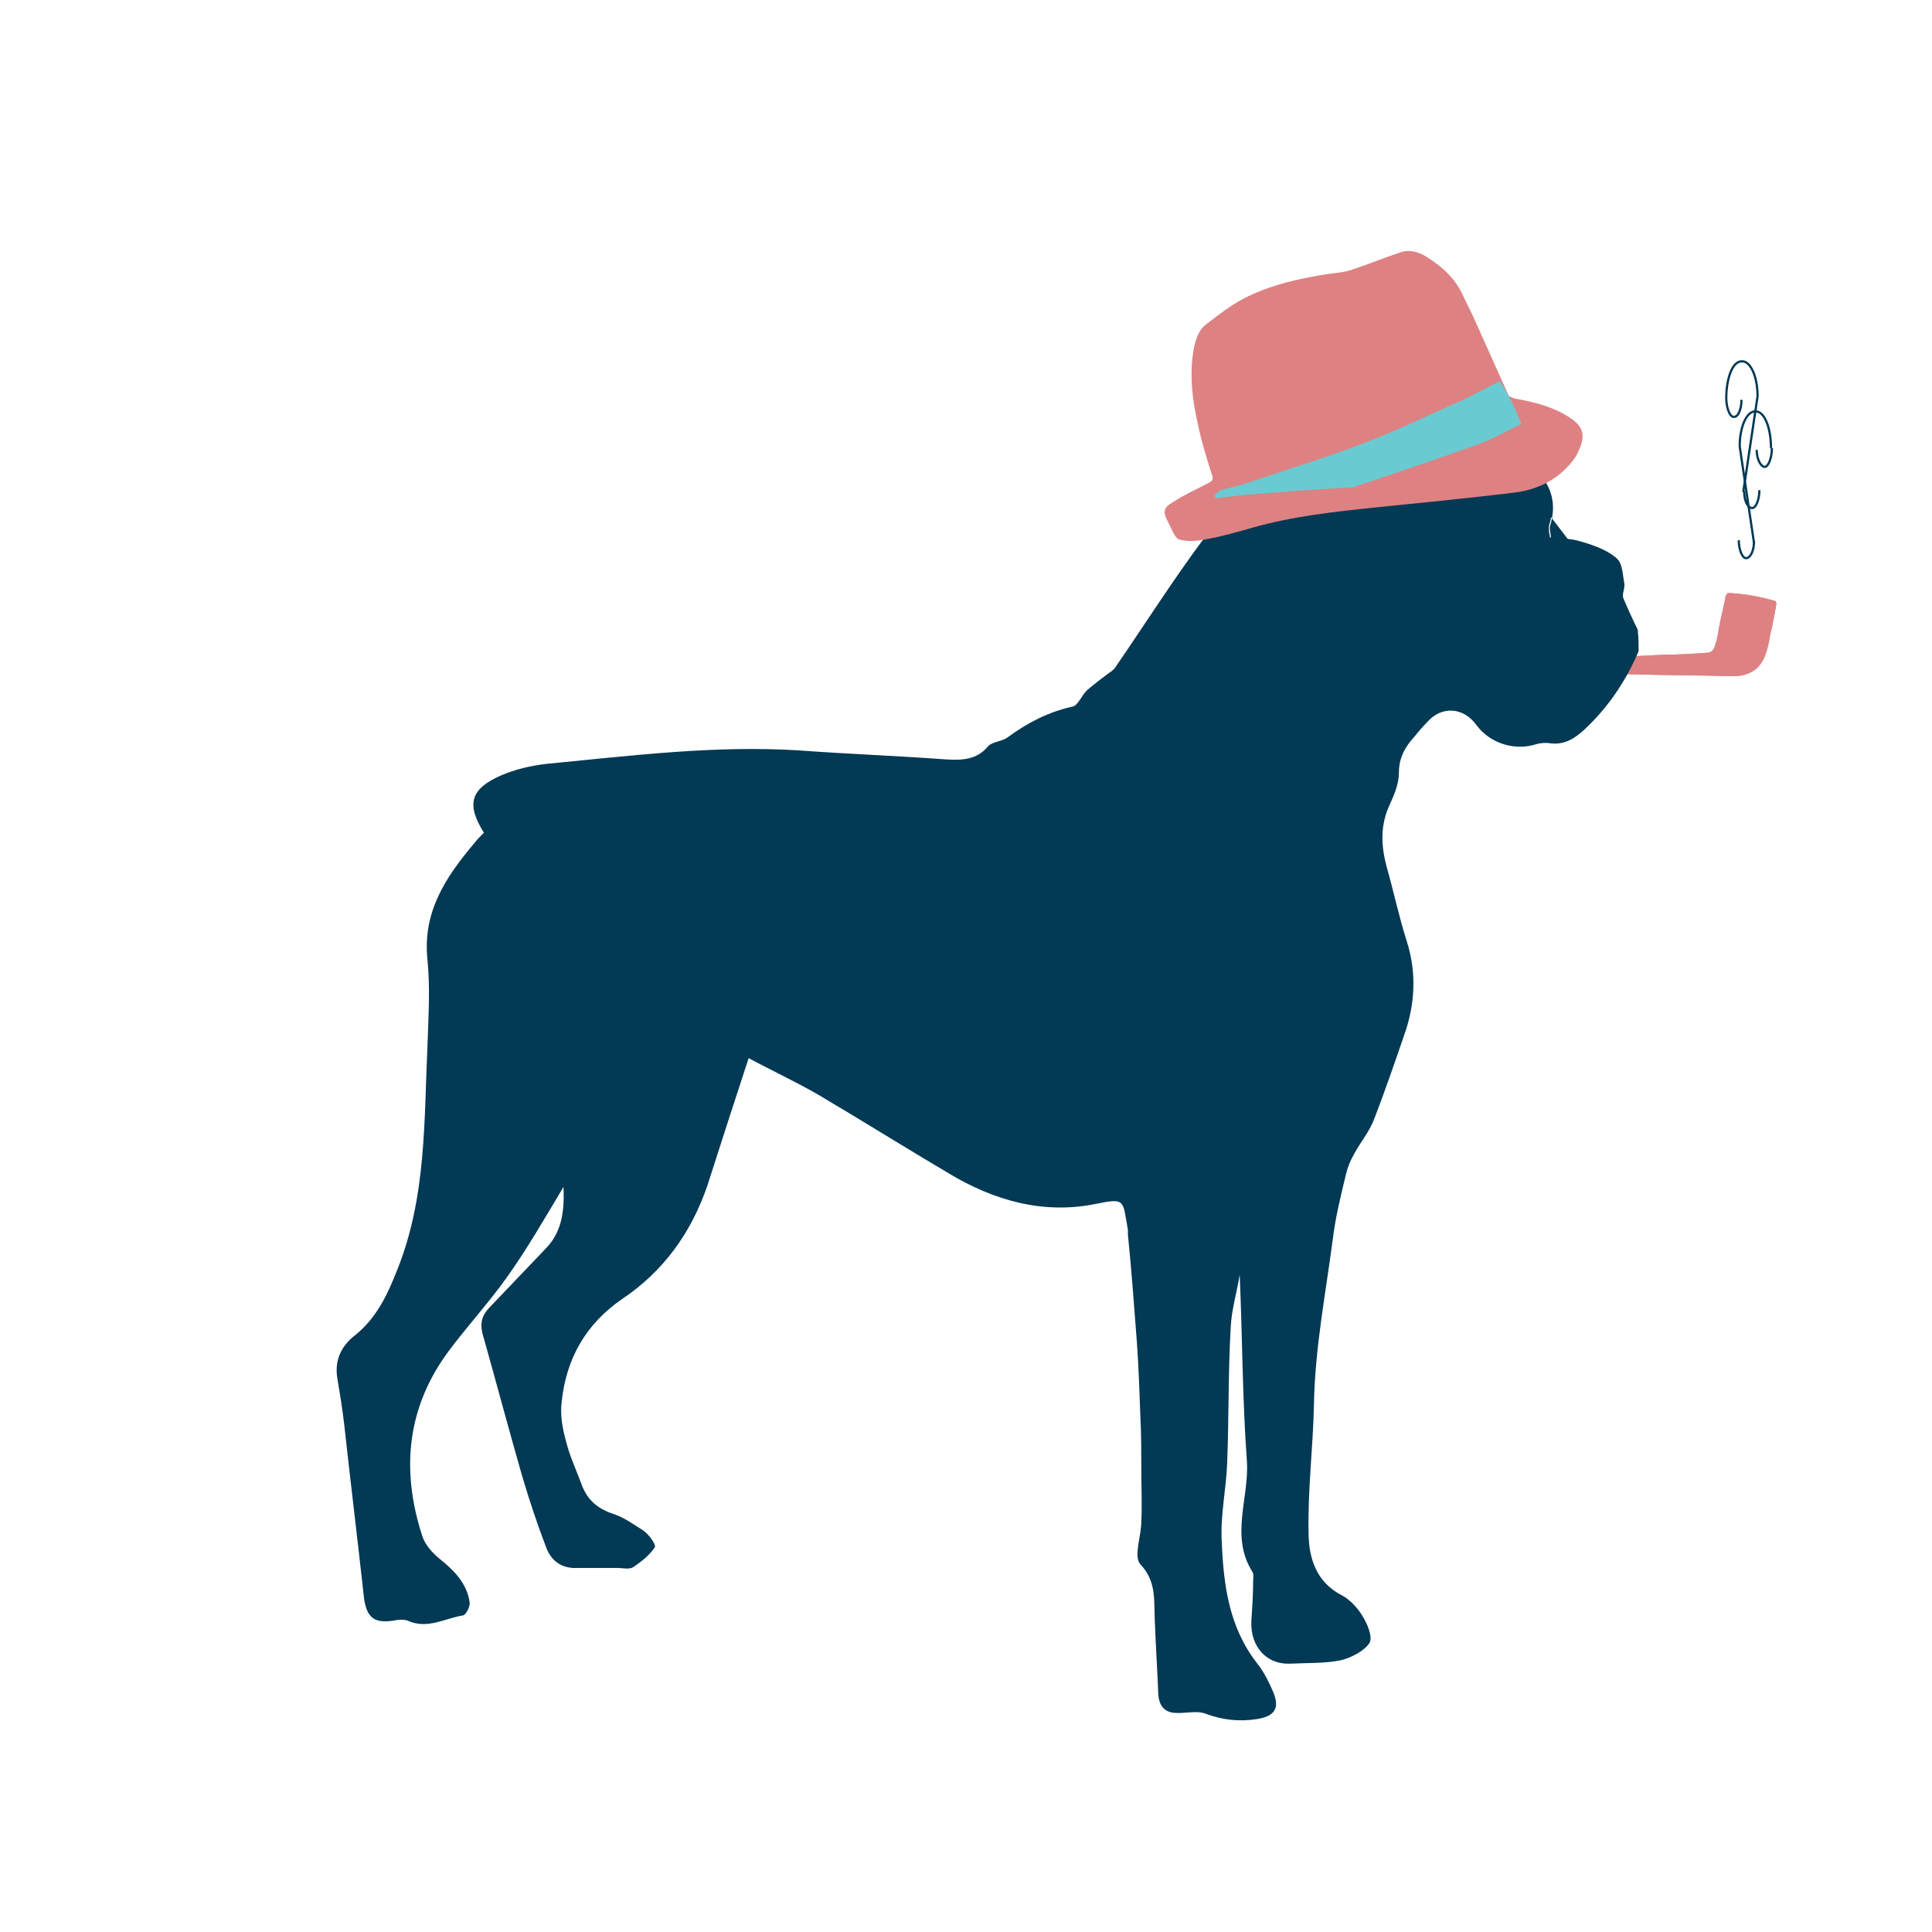 <?xml version="1.0" encoding="utf-8"?>
<!-- Generator: Adobe Illustrator 22.1.0, SVG Export Plug-In . SVG Version: 6.00 Build 0)  -->
<svg version="1.1" id="Layer_1" xmlns="http://www.w3.org/2000/svg" xmlns:xlink="http://www.w3.org/1999/xlink" x="0px" y="0px"
	 viewBox="0 0 216 216" style="enable-background:new 0 0 216 216;" xml:space="preserve">
<style type="text/css">
	.st0{fill:#DE8182;}
	.st1{fill:#023955;}
	.st2{fill:#6ACAD2;}
	.st3{fill:none;stroke:#023955;stroke-width:0.25;stroke-miterlimit:10;}
</style>
<g>
	<g>
		<path class="st0" d="M192.9,66.8c-0.2,1.1-0.5,2.2-0.7,3.3c-0.1,0.6-0.2,1.3-0.4,1.9c-0.2,0.7-0.4,1-1.2,1
			c-1.5,0.1-3.1,0.2-4.6,0.2c-3.9,0.2-7.7,0.4-11.6,0.5c-3.7,0.1-7.3,0.6-10.9,1.4c-2.6,0.6-5.2,1.3-7.8,2c-2.7,0.8-5.3,1.6-8,2.4
			c-0.7,0.2-1.4,0.4-2.1,0.7c-0.1,0-0.2,0.1-0.2,0c-0.2,0-0.5,0-0.5,0.2c0,0.2,0,0.4,0.2,0.5c0.1,0.1,0.4,0.1,0.6,0.1
			c0.5-0.2,1-0.4,1.5-0.6c2-0.6,4-1.2,6-1.8c1.9-0.5,3.9-1,5.9-1.5c2.3-0.5,4.7-1,7-1.3c3.2-0.5,6.4-0.6,9.6-0.5
			c2.4,0,4.8,0,7.2,0.1c3.6,0.1,7.2,0.1,10.9,0.2c1.6,0,2.9-0.7,3.5-2.2c0.3-0.8,0.5-1.6,0.6-2.4c0.3-1.2,0.5-2.3,0.7-3.5
			c0-0.1-0.1-0.3-0.1-0.3c-1.7-0.5-3.4-0.8-5.2-0.9c0,0,0,0-0.2,0C193,66.6,192.9,66.6,192.9,66.8z"/>
		<path class="st0" d="M193,66.5c0,0.1-0.1,0.2-0.1,0.3c-0.2,1.1-0.5,2.2-0.7,3.3c-0.1,0.6-0.2,1.3-0.4,1.9c-0.2,0.7-0.4,1-1.2,1
			c-1.5,0.1-3.1,0.2-4.6,0.2c-3.9,0.2-7.7,0.4-11.6,0.5c-3.7,0.1-7.3,0.6-10.9,1.4c-2.6,0.6-5.2,1.3-7.8,2c-2.7,0.8-5.3,1.6-8,2.4
			c-0.7,0.2-1.4,0.4-2.1,0.7c-0.1,0-0.2,0.1-0.2,0c-0.2,0-0.5,0-0.5,0.2c0,0.2,0,0.4,0.2,0.5c0.1,0.1,0.4,0.1,0.6,0.1
			c0.5-0.2,1-0.4,1.5-0.6c2-0.6,4-1.2,6-1.8c1.9-0.5,3.9-1,5.9-1.5c2.3-0.5,4.7-1,7-1.3c3.2-0.5,6.4-0.6,9.6-0.5
			c2.4,0,4.8,0,7.2,0.1c3.6,0.1,7.2,0.1,10.9,0.2c1.6,0,2.9-0.7,3.5-2.2c0.3-0.8,0.5-1.6,0.6-2.4c0.3-1.2,0.5-2.3,0.7-3.5
			c0-0.1-0.1-0.3-0.1-0.3c-1.7-0.5-3.4-0.8-5.2-0.9C193.2,66.5,193.2,66.5,193,66.5z"/>
	</g>
	<g>
		<g>
			<path class="st1" d="M183.2,72.8c-1.4,3.3-3.4,6.3-6.1,8.8c-1.1,1-2.2,1.7-3.8,1.5c-0.6-0.1-1.3,0-1.9,0.2
				c-2.3,0.6-4.9-0.3-6.3-2.2c-1.5-2.1-4-2.2-5.6-0.3c-0.5,0.5-1,1.1-1.4,1.6c-1,1.1-1.7,2.3-1.7,4c0,1.2-0.5,2.4-1,3.5
				c-1.1,2.3-1,4.6-0.4,6.9c0.8,2.8,1.4,5.7,2.3,8.5c1.1,3.5,0.9,7-0.3,10.4c-1.1,3.2-2.2,6.4-3.4,9.5c-0.5,1.3-1.5,2.5-2.2,3.8
				c-0.4,0.7-0.7,1.4-0.9,2.2c-0.6,2.5-1.2,4.9-1.5,7.4c-0.8,6.1-2,12.2-2.1,18.5c-0.1,4.7-0.7,9.5-0.6,14.2c0,2.8,0.8,5.6,3.8,7.1
				c0.9,0.5,1.8,1.5,2.3,2.4c0.5,0.8,1.1,2.3,0.7,2.9c-0.6,0.9-2,1.6-3.1,1.9c-1.9,0.4-3.8,0.3-5.8,0.4c-2.6,0.1-4.4-1.9-4.3-4.7
				c0.1-1.5,0.2-3,0.2-4.4c0-0.4,0.1-0.9-0.1-1.2c-2.5-4-0.3-8.3-0.6-12.4c-0.5-6.9-0.5-13.8-0.8-20.8c-0.3,1.9-0.9,3.9-1,5.8
				c-0.3,5.1-0.2,10.2-0.4,15.2c-0.1,3-0.8,6-0.6,9c0.2,4.7,0.8,9.4,3.9,13.4c0.8,1,1.4,2.2,1.9,3.4c0.7,1.8,0,2.6-1.9,2.9
				c-2,0.3-3.8,0.1-5.7-0.6c-1-0.4-2.3,0-3.5-0.1c-1.2-0.1-1.7-0.9-1.8-2c-0.1-2.8-0.3-5.6-0.4-8.5c-0.1-2.1,0.2-4.2-1.6-6.1
				c-0.8-0.9,0.1-3.1,0.1-4.8c0.1-1.9,0-3.9,0-5.8c0-1.9,0-3.9-0.1-5.8c-0.1-2.8-0.2-5.7-0.4-8.5c-0.3-4-0.6-8-1-12
				c0-0.2,0-0.4,0-0.5c-0.6-3.3-0.2-3.6-3.6-2.9c-5.9,1.2-11.4-0.4-16.4-3.4c-4.9-2.9-9.7-5.9-14.6-8.8c-2.6-1.5-5.4-2.8-7.8-4.1
				c-1.6,4.9-3.1,9.5-4.6,14.2c-1.8,5.3-4.9,9.6-9.5,12.7c-4.1,2.8-6.3,6.7-6.8,11.5c-0.2,1.5,0.1,3.1,0.5,4.5
				c0.4,1.6,1.1,3.1,1.7,4.7c0.6,1.7,1.7,2.7,3.4,3.3c1.3,0.4,2.4,1.2,3.5,1.9c0.6,0.4,1.5,1.6,1.3,1.9c-0.6,0.9-1.5,1.6-2.4,2.2
				c-0.4,0.3-1.2,0.1-1.7,0.1c-1.5,0-3,0-4.5,0c-1.7,0.1-2.9-0.7-3.5-2.2c-1-2.6-1.9-5.3-2.7-8c-1.5-5.2-2.9-10.5-4.4-15.8
				c-0.4-1.4-0.1-2.3,0.8-3.2c2.1-2.2,4.2-4.4,6.3-6.6c1.8-1.9,2-4.3,1.9-6.8c-2.1,3.5-4.1,7-6.4,10.2c-2,2.8-4.3,5.3-6.4,8.1
				c-4.7,6.3-5.4,13.3-3,20.7c0.3,1,1.2,2,2.1,2.7c1.6,1.3,2.9,2.7,3.2,4.7c0.1,0.5-0.4,1.4-0.7,1.5c-2,0.3-4,1.6-6.2,0.6
				c-0.5-0.2-1.2-0.1-1.7,0c-2.1,0.3-2.9-0.4-3.2-2.5c-0.7-6.4-1.5-12.9-2.2-19.3c-0.2-1.8-0.5-3.6-0.8-5.4c-0.3-2,0.5-3.6,2.1-4.8
				c2.3-1.9,3.5-4.4,4.6-7.2c3.3-8.2,3-16.8,3.4-25.3c0.1-3.1,0.3-6.2,0-9.3c-0.6-5.4,2-9.3,5.2-13.1c0.3-0.4,0.7-0.8,1.1-1.2
				c-2-3.2-1.5-4.9,1.9-6.4c1.6-0.7,3.4-1.1,5.1-1.3c9.4-0.9,18.8-2.1,28.3-1.5c5.4,0.4,10.9,0.6,16.3,1c1.8,0.1,3.5,0.1,4.8-1.5
				c0.5-0.5,1.6-0.5,2.2-1c2.2-1.6,4.5-2.8,7.2-3.4c0.6-0.1,1-1.2,1.6-1.8c0.8-0.7,1.6-1.3,2.4-1.9c0.3-0.2,0.6-0.4,0.8-0.7
				c3.3-4.8,6.4-9.7,9.9-14.4c2-2.7,4.3-5.2,6.7-7.6c2.1-2.1,4.1-4.1,4.5-7.2c0.1-0.7,0.6-1.4,1-2.1c1.4-2.2,1.9-4.7,2.2-7.2
				c0.1-0.8,0.3-1.7,0.5-2.5c0.2-0.1,0.4-0.2,0.7-0.4c0.9,1.1,1.8,2.2,2.7,3.3c0-1.5,0-3,0-4.5c0.2,0,0.5,0,0.7,0
				c2.8,1.5,4.2,3.9,4.1,7.1c0,1.4,0,2.7,0.2,4.1c0.1,0.7,0.7,1.6,1.2,1.7c3.6,1.1,6.9,2.8,9.8,5.1c2.7,2.2,5.6,4.5,4.3,8.7
				c-0.1,0.4,0,0.9,0.1,1.4c1.2,0.1,2.3,0.1,3.3,0.4c1.4,0.4,2.9,0.9,4,1.8c0.6,0.5,0.7,1.8,0.9,2.8c0.1,0.5-0.3,1.2-0.1,1.7
				c0.5,1.3,1.1,2.5,1.7,3.7C183.2,71.3,183.2,72,183.2,72.8z"/>
			<path class="st1" d="M183.2,70.6c-0.6-1.2-1.2-2.5-1.7-3.7c-0.2-0.5,0.2-1.1,0.1-1.7c-0.2-1-0.2-2.3-0.9-2.8
				c-1.1-0.9-2.6-1.4-4-1.8c-1-0.3-2.2-0.3-3.3-0.4c0-0.5-0.2-1-0.1-1.4c1.3-4.2-1.5-6.5-4.3-8.7c-2.9-2.3-6.2-4-9.8-5.1
				c-0.5-0.2-1.1-1.1-1.2-1.7c-0.2-1.3-0.2-2.7-0.2-4.1c0-3.2-1.3-5.5-4.1-7.1"/>
		</g>
		<g>
			<path class="st1" d="M171.4,60"/>
		</g>
		<g>
			<path class="st1" d="M172.6,61.8"/>
		</g>
		<g>
			<path class="st1" d="M172.6,60.6"/>
		</g>
	</g>
	<g>
		<path class="st0" d="M168.7,44.3c-1.3-2.9-2.6-5.8-3.9-8.7c-0.4-0.9-0.9-1.8-1.3-2.7c-0.9-1.9-2.4-3.2-4.2-4.3
			c-0.9-0.5-1.8-0.7-2.7-0.4c-1.8,0.6-3.5,1.3-5.3,1.9c-0.8,0.3-1.7,0.4-2.6,0.5c-3.3,0.5-6.6,1.2-9.7,2.8c-1.5,0.8-2.9,1.9-4.2,2.9
			c-0.9,0.7-1.2,1.9-1.4,3.1c-0.4,2.7-0.1,5.3,0.5,7.9c0.4,2,1,3.9,1.6,5.8c0.2,0.5,0,0.7-0.4,0.9c-1.3,0.7-2.7,1.3-3.9,2.1
			c-1.2,0.7-1.2,1.1-0.6,2.3c0.4,0.7,0.7,1.7,1.2,1.9c0.9,0.3,2,0.2,3,0c1.7-0.3,3.5-0.8,5.2-1.3c4.6-1.3,9.3-1.8,14.1-2.3
			c5-0.5,10-1,15-1.6c2.8-0.3,5.2-1.5,6.9-3.8c0.3-0.4,0.5-0.9,0.7-1.4c0.5-1.3,0.2-2.2-0.9-3c-1.8-1.3-4-1.9-6.2-2.3
			C169.3,44.6,169,44.4,168.7,44.3L168.7,44.3z"/>
		<path class="st2" d="M168.7,44.3c-0.3-0.6-0.7-1.1-1-1.7c-1.4,0.7-2.7,1.4-4.1,2.1c-3.7,1.6-7.3,3.4-11,4.8
			c-4.4,1.7-9,3.1-13.5,4.6c-0.8,0.3-1.7,0.4-2.6,0.7c-0.3,0.1-0.5,0.4-0.7,0.6c0,0.1,0.1,0.2,0.1,0.3c1.2-0.1,2.4-0.3,3.6-0.4
			c3.8-0.3,7.7-0.6,11.5-0.8c0.3,0,0.6-0.1,0.8-0.2c4.5-1.5,8.9-3,13.4-4.6c1.7-0.6,3.2-1.5,4.9-2.3
			C169.6,46.2,169.2,45.2,168.7,44.3C168.7,44.3,168.7,44.3,168.7,44.3z"/>
	</g>
	<g>
		<g>
			<path class="st3" d="M193,44.5c0-2.2,0.7-4.1,1.7-4.1c1-0.1,1.8,1.7,1.8,3.9L194.9,55"/>
			<path class="st3" d="M193,44.5c0,1.1,0.4,2.1,0.8,2.1c0.5,0.1,0.9-0.8,0.9-1.9"/>
			<path class="st3" d="M196.7,54.8c0,1.1-0.4,2-0.8,2c-0.5,0-0.9-0.8-0.9-1.9"/>
		</g>
		<g>
			<path class="st3" d="M198,50.1c0-2.2-0.7-4.1-1.7-4.1c-1-0.1-1.8,1.7-1.8,3.9l1.6,10.8"/>
			<path class="st3" d="M198.1,50.1c0,1.1-0.4,2.1-0.8,2.1s-0.9-0.8-0.9-1.9"/>
			<path class="st3" d="M194.4,60.4c0,1.1,0.4,2,0.8,2c0.5,0,0.9-0.8,0.9-1.9"/>
		</g>
	</g>
</g>
</svg>
